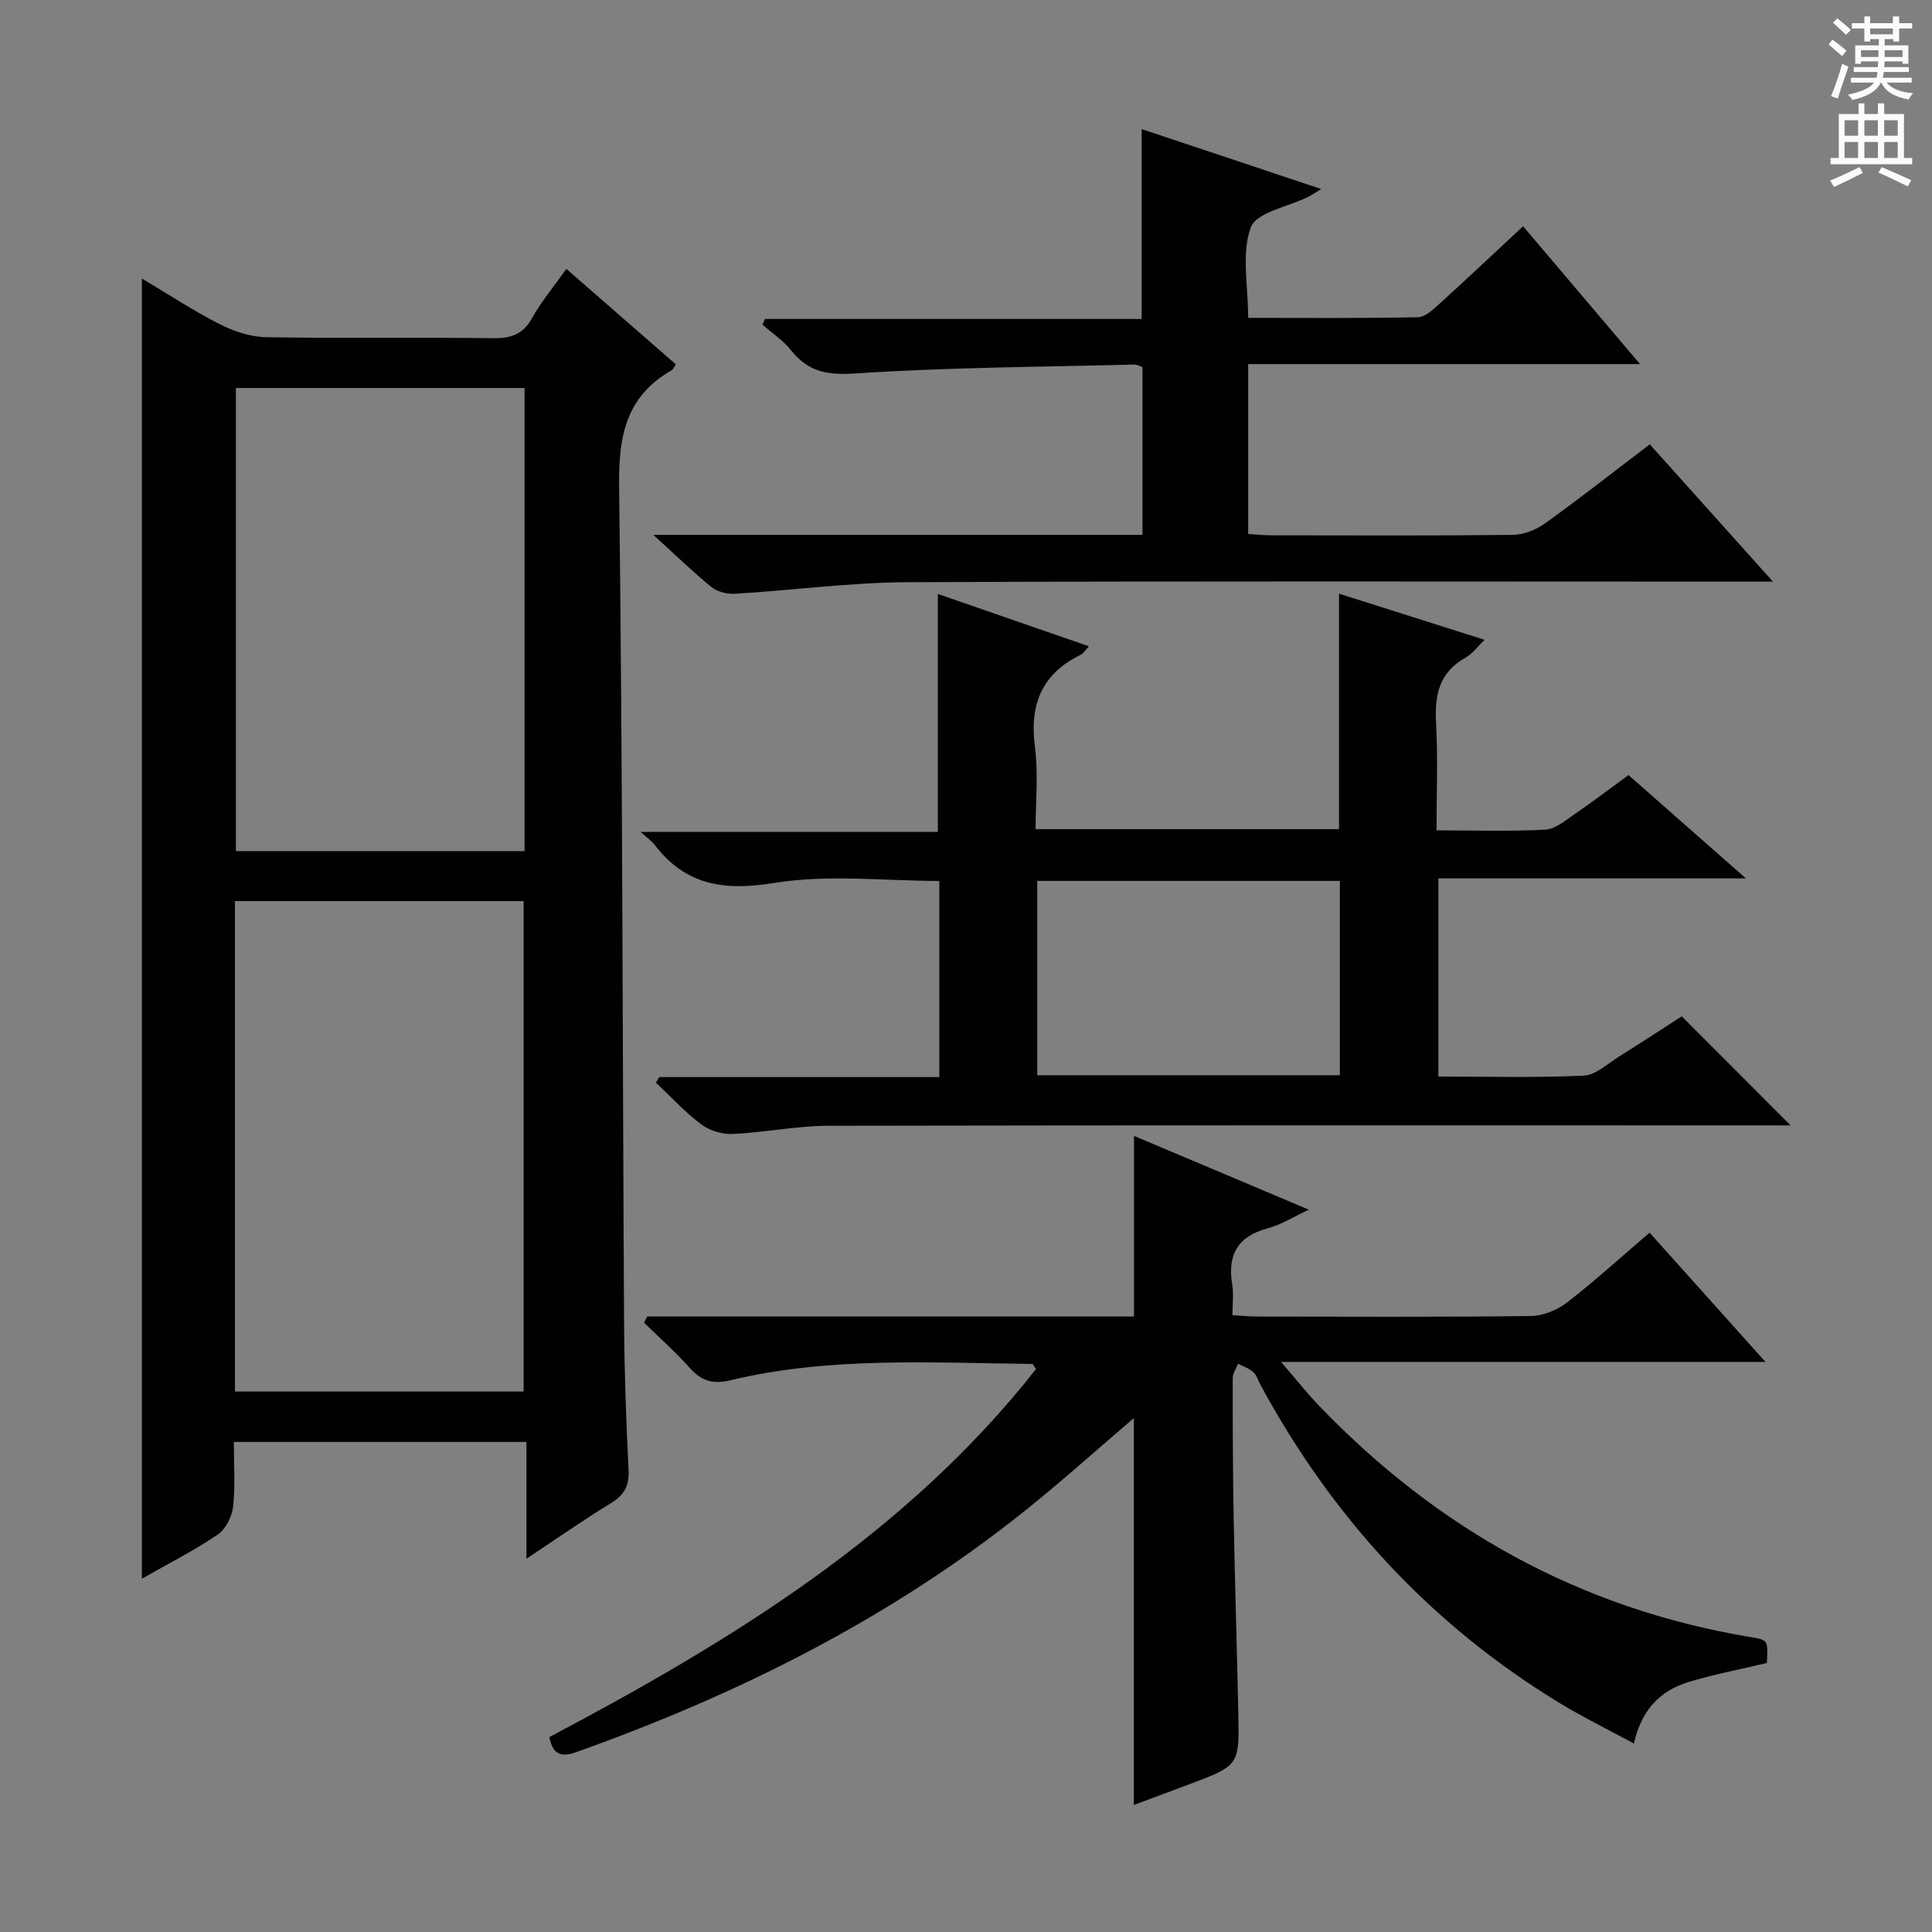 <svg enable-background="new 0 0 400 400" viewBox="0 0 400 400" xmlns="http://www.w3.org/2000/svg"><rect x="0" y="0" width="400" height="400" fill="#808080" stroke="none"/><g fill="#010100"><path d="m29.38 57.66c5.43 3.24 10.53 6.61 15.94 9.37 2.96 1.51 6.44 2.72 9.71 2.78 15.66.28 31.33.01 46.99.21 3.7.05 6.22-.73 8.13-4.15 1.92-3.45 4.51-6.54 7.11-10.2 7.7 6.71 15.17 13.22 22.67 19.77-.34.48-.54 1.03-.92 1.25-9.38 5.37-10.96 13.56-10.83 23.88.73 57.8.7 115.6 1.03 173.4.06 10.14.43 20.29.93 30.43.16 3.26-.92 5.14-3.66 6.82-5.65 3.45-11.08 7.25-17.48 11.49 0-8.52 0-16.19 0-24.17-20.41 0-40.14 0-60.59 0 0 4.54.34 9.02-.15 13.42-.23 2.07-1.57 4.67-3.24 5.8-4.9 3.31-10.22 6-15.64 9.09 0-89.96 0-179.25 0-269.19zm19.27 230.44h59.76c0-34.19 0-67.88 0-101.54-20.12 0-39.82 0-59.76 0zm59.95-207.77c-20.28 0-40.01 0-59.76 0v95.88h59.76c0-32.12 0-63.85 0-95.88z"/><path d="m133.99 272.56h100.79c0-12.62 0-24.81 0-37.39 11.59 4.89 23.54 9.94 36.2 15.28-3.32 1.55-5.76 3.13-8.44 3.84-6.27 1.65-8.45 5.47-7.42 11.67.32 1.92.05 3.93.05 6.34 2.01.11 3.63.27 5.25.28 18.83.02 37.65.12 56.48-.11 2.54-.03 5.47-1.21 7.5-2.78 5.78-4.46 11.19-9.4 17.13-14.48 7.85 8.75 15.56 17.36 23.99 26.76-33.56 0-66.2 0-100.29 0 3.21 3.72 5.4 6.51 7.84 9.05 24.61 25.61 54.14 42.07 89.36 47.92 3.64.6 3.63.62 3.38 5.37-5.47 1.3-10.99 2.33-16.32 3.97-5.75 1.77-9.66 5.72-11.21 12.7-5.36-2.91-10.38-5.36-15.14-8.24-26.83-16.27-47.32-38.54-62.2-66.08-.47-.88-.77-1.96-1.47-2.59-.87-.78-2.08-1.17-3.14-1.73-.39 1-1.11 2-1.11 3-.01 9.66.02 19.32.2 28.98.25 13.48.68 26.95.96 40.42.23 10.78.19 10.78-10.27 14.72-3.86 1.46-7.74 2.89-11.36 4.24 0-26.81 0-53.45 0-80.1-7.51 6.41-14.98 13.16-22.84 19.42-27.86 22.21-59.27 37.87-92.69 49.77-3.01 1.07-4.78.5-5.48-3.15 37.66-19.91 73.85-42 100.76-76.19-.42-.59-.6-1.06-.78-1.06-20.93-.22-41.94-1.56-62.57 3.4-3.5.84-5.94.14-8.32-2.55-2.94-3.32-6.3-6.27-9.47-9.38.22-.43.43-.87.63-1.3z"/><path d="m136.48 223h58c0-13.73 0-26.97 0-40.61-11.38 0-23.02-1.4-34.13.41-10.42 1.7-18.38.53-24.85-7.93-.59-.77-1.43-1.33-2.87-2.64h61.54c0-16.58 0-32.61 0-49.26 10.09 3.5 20.42 7.08 31.29 10.84-.87.92-1.2 1.5-1.69 1.74-8.07 3.94-10.66 10.31-9.5 19.09.73 5.53.14 11.23.14 17.02h62.82c0-16.32 0-32.35 0-48.75 9.78 3.1 19.56 6.2 30.14 9.56-1.5 1.44-2.55 2.91-3.97 3.71-5.44 3.03-6.4 7.71-6.08 13.46.4 7.27.1 14.57.1 22.28 7.94 0 15.25.24 22.53-.15 2.05-.11 4.12-1.89 5.99-3.17 3.69-2.52 7.25-5.23 11.23-8.13 7.91 6.96 15.69 13.82 24.3 21.39-21.82 0-42.56 0-63.67 0v41.03c10.19 0 20.15.27 30.09-.19 2.5-.12 4.95-2.48 7.32-3.96 4.49-2.8 8.91-5.7 12.98-8.32 7.57 7.58 14.84 14.86 22.54 22.58-1.81 0-3.53 0-5.24 0-64.66 0-129.32-.05-193.98.08-6.61.01-13.2 1.4-19.82 1.7-2.17.1-4.79-.7-6.52-2-3.38-2.54-6.27-5.72-9.37-8.63.23-.38.45-.77.68-1.15zm78.27-.38h62.65c0-13.67 0-27.03 0-40.24-21.15 0-41.88 0-62.65 0z"/><path d="m135.26 110.74h101.28c0-11.68 0-23.09 0-34.72-.44-.15-1.05-.55-1.65-.54-19.28.49-38.6.57-57.83 1.84-5.78.38-9.72-.33-13.25-4.76-1.63-2.05-3.93-3.57-5.93-5.33.16-.4.32-.8.48-1.19h78.01c0-13.4 0-26.11 0-39.31 12.23 4.08 24.43 8.15 37.17 12.4-1.34.81-1.99 1.28-2.71 1.63-4.13 2.06-10.72 3.19-11.87 6.33-1.97 5.39-.54 12.02-.54 18.72 11.91 0 23.53.11 35.13-.13 1.52-.03 3.18-1.61 4.48-2.79 5.79-5.25 11.47-10.61 17.31-16.05 7.91 9.32 15.6 18.39 24.21 28.54-27.86 0-54.37 0-81.13 0v35.17c1.55.1 3.13.28 4.71.28 16.66.02 33.33.1 49.99-.09 2.27-.03 4.85-1.01 6.72-2.35 7.3-5.24 14.37-10.8 21.73-16.4 8.2 9.14 16.35 18.23 25.5 28.43-3.3 0-5.2 0-7.1 0-57.32 0-114.65-.14-171.97.12-11.92.05-23.83 1.67-35.75 2.39-1.63.1-3.69-.38-4.93-1.37-3.82-3.1-7.36-6.55-12.06-10.82z"/></g><path d="m378.6 9.2.8-1c.9.7 1.9 1.4 2.9 2.3l-.9 1.1c-1.1-.9-2-1.7-2.8-2.4zm.5 10.7c.9-2.1 1.6-4.3 2.3-6.7.4.2.8.4 1.3.6-.7 2.1-1.5 4.3-2.2 6.6zm.4-15.2.9-.9c1 .8 2 1.6 2.8 2.4l-1 1c-1-.9-1.9-1.8-2.7-2.5zm12.5-1.3h1.2v1.4h2.7v1.1h-2.7v2.7h-1.2v-.5h-1.8v1.3h4.9v3.8h-1.2v-.5h-3.7c0 .4-.1.9-.1 1.2h5.1v1h-5.2c0 .5-.1.9-.2 1.2h6v1h-5.2c1.1 1.3 2.9 2 5.5 2.2-.4.4-.7.8-.9 1.3-2.9-.5-4.8-1.6-5.7-3.5h-.1c-.8 1.7-2.7 2.9-5.9 3.6-.2-.4-.6-.8-.9-1.1 2.8-.6 4.6-1.4 5.4-2.5h-4.8v-1h5.3c.1-.3.2-.7.2-1.2h-4.9v-1h5c0-.4 0-.8.1-1.2h-3.6v.5h-1.2v-3.8h4.9v-1.3h-1.8v.5h-1.2v-2.7h-2.6v-1.1h2.6v-1.4h1.2v1.4h4.7v-1.4zm-6.7 8.4h3.6c0-.4 0-.9 0-1.4h-3.6zm1.9-4.7h4.7v-1.2h-4.7zm6.7 3.3h-3.7v1.4h3.7z" fill="#fbfafc"/><path d="m384.7 21.4h1.3v2.2h2.8v-2.2h1.3v2.2h4.1v9.1h1.7v1.3h-16.9v-1.3h1.7v-9.1h4.1v-2.2zm.3 13.2.7 1.2c-1.8.9-3.8 1.9-6 2.9-.2-.4-.5-.8-.8-1.3 2.4-1 4.4-2 6.1-2.8zm-3.1-6.5h2.8v-3.2h-2.8zm0 4.6h2.8v-3.3h-2.8zm4.1-4.6h2.8v-3.2h-2.8zm0 4.6h2.8v-3.3h-2.8zm3.6 1.9c2.1.9 4.1 1.8 6.1 2.7l-.7 1.3c-2.2-1.1-4.2-2-6.1-2.9zm3.3-9.7h-2.8v3.2h2.8zm-2.8 7.8h2.8v-3.3h-2.8z" fill="#fbfafc"/></svg>